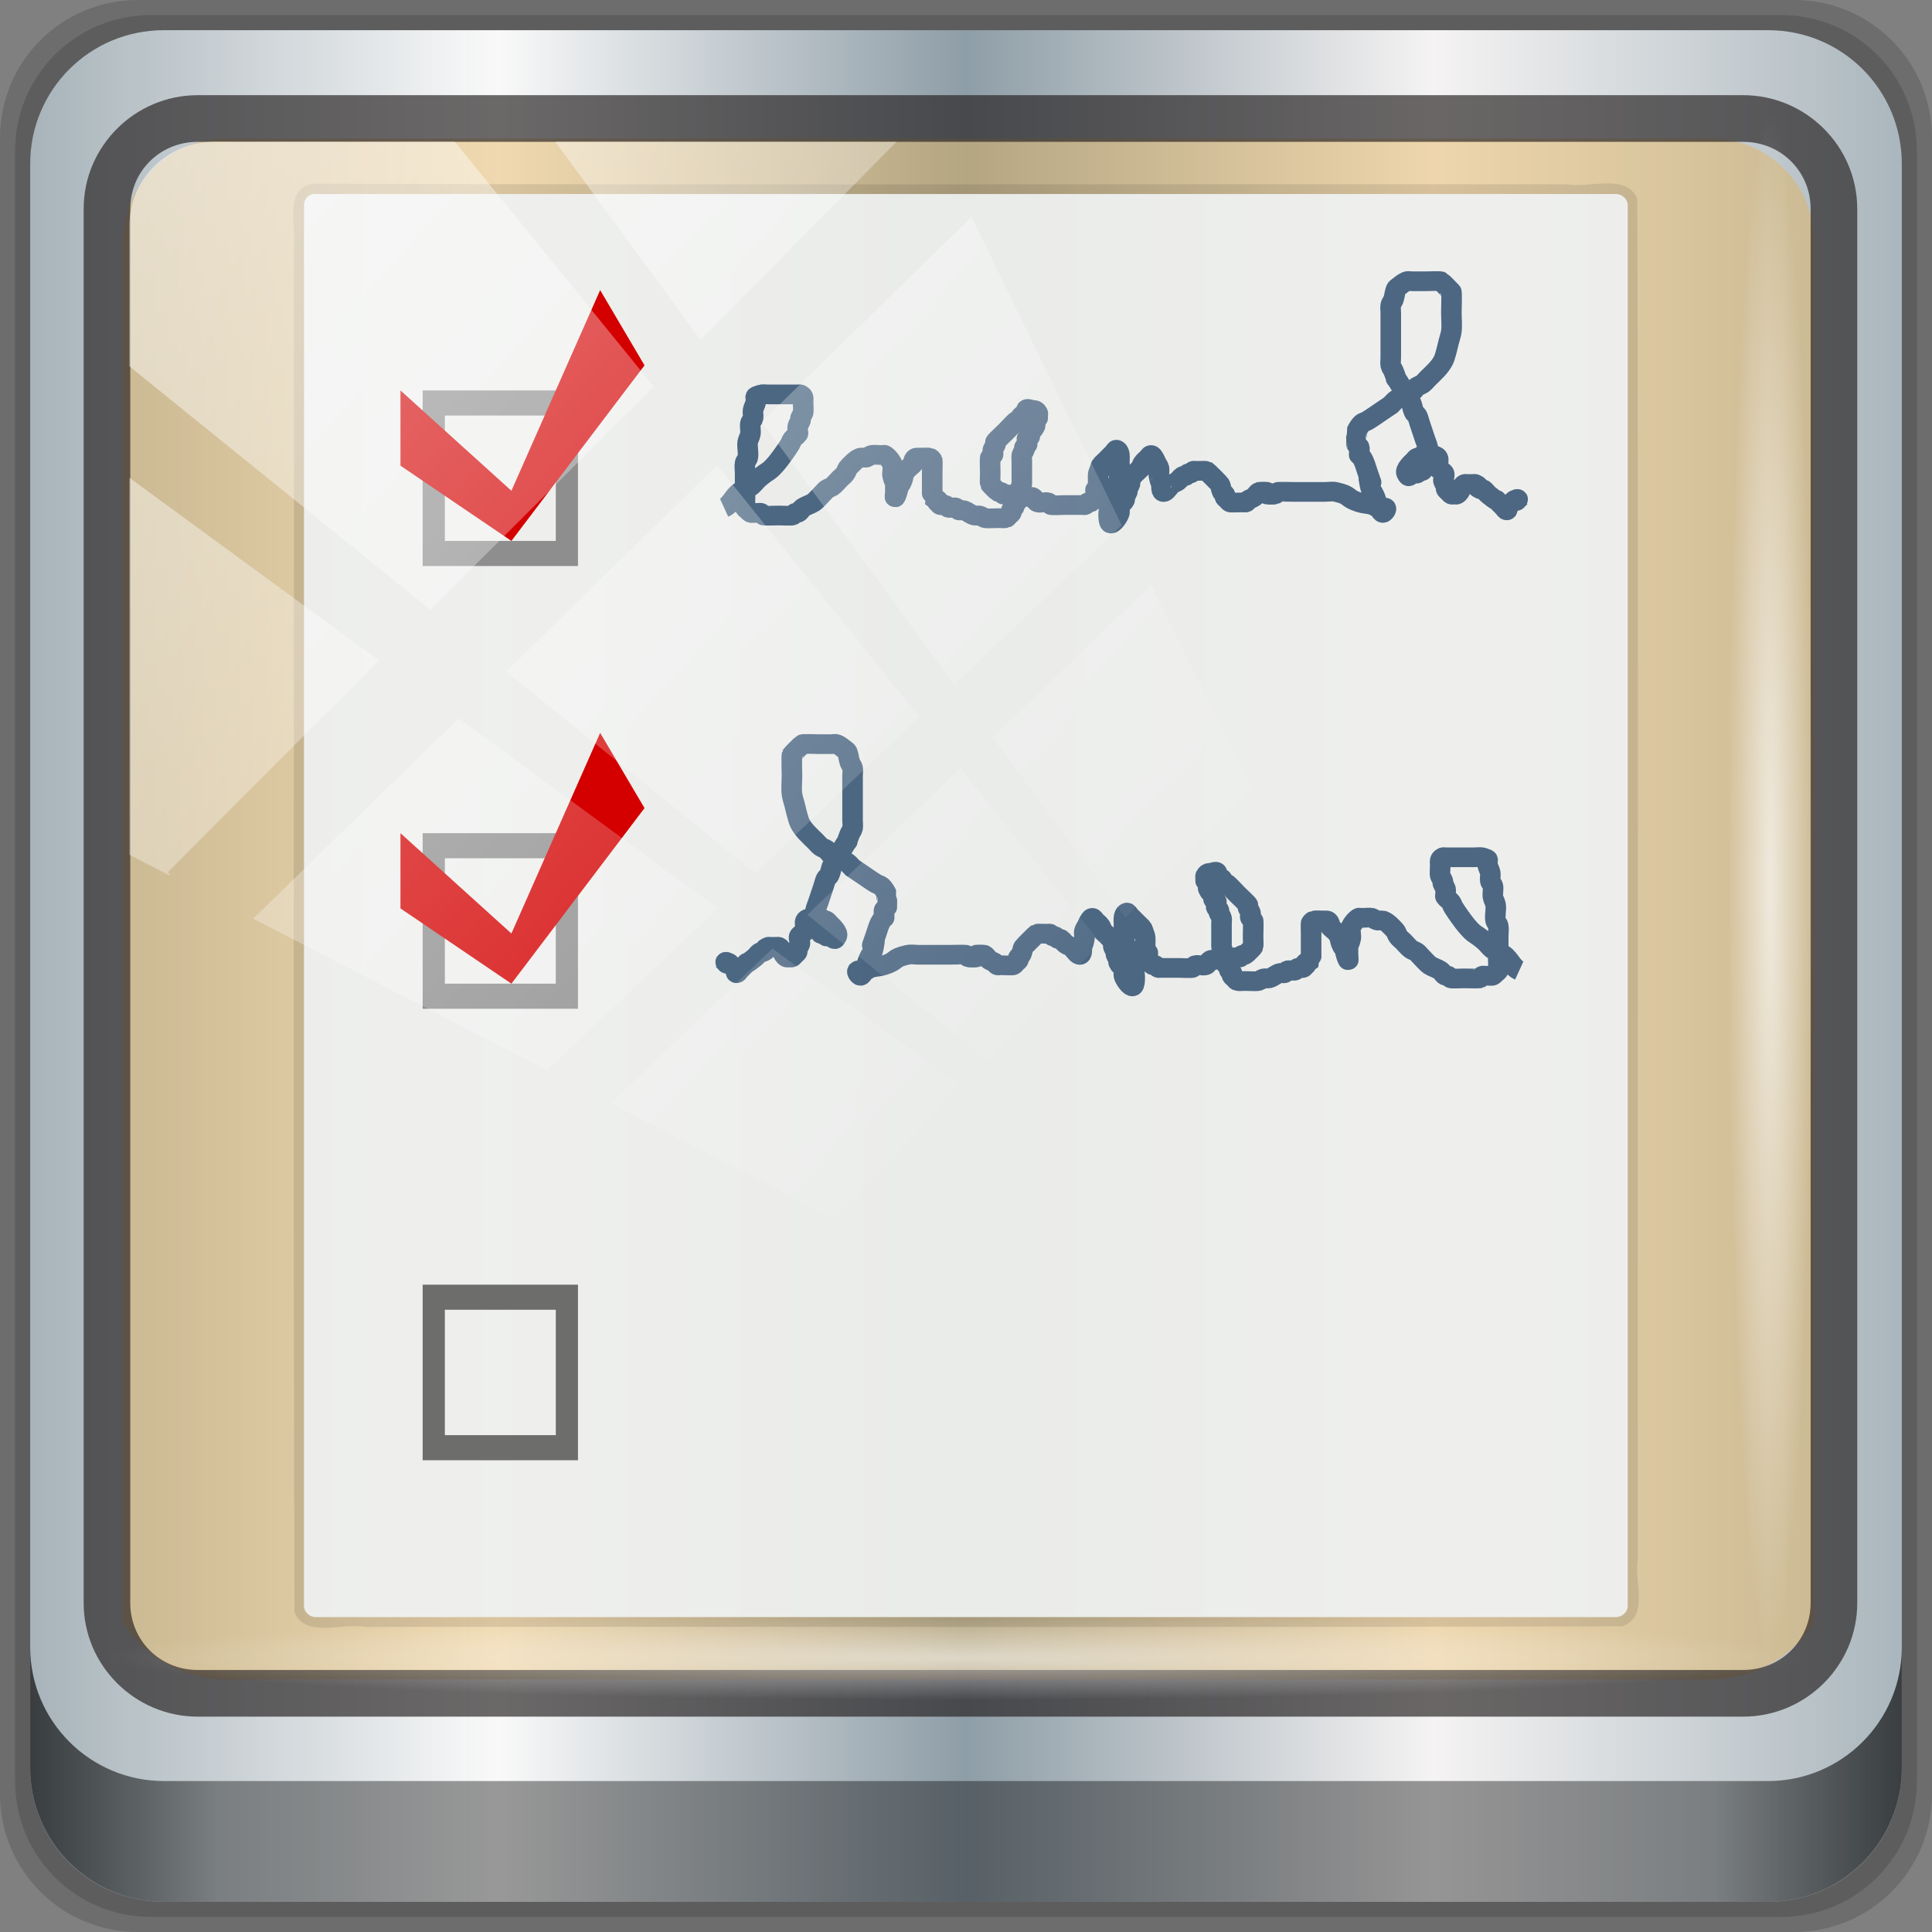 <?xml version="1.0" encoding="UTF-8" standalone="no"?>
<!-- Created with Inkscape (http://www.inkscape.org/) -->

<svg
   xmlns:dc="http://purl.org/dc/elements/1.1/"
   xmlns:cc="http://creativecommons.org/ns#"
   xmlns:rdf="http://www.w3.org/1999/02/22-rdf-syntax-ns#"
   xmlns:svg="http://www.w3.org/2000/svg"
   xmlns="http://www.w3.org/2000/svg"
   xmlns:xlink="http://www.w3.org/1999/xlink"
   xmlns:sodipodi="http://sodipodi.sourceforge.net/DTD/sodipodi-0.dtd"
   xmlns:inkscape="http://www.inkscape.org/namespaces/inkscape"
   width="96"
   height="96"
   viewBox="0 0 96 96"
   version="1.1"
   id="svg1072"
   inkscape:version="0.92.1 r15371"
   sodipodi:docname="agenda.svg">
  <rect x="0" y="0" width="96" height="96" fill="#808080" stroke="none"/>
  <defs
     id="defs1066">
    <linearGradient
       y2="47"
       x2="90"
       y1="47"
       x1="6"
       gradientTransform="matrix(1.107,0,0,1.107,-4.994,-3.621)"
       gradientUnits="userSpaceOnUse"
       id="linearGradient4071"
       xlink:href="#linearGradient6139-0"
       inkscape:collect="always" />
    <linearGradient
       id="linearGradient6139-0">
      <stop
         style="stop-color:#adbac1;stop-opacity:0.966"
         offset="0"
         id="stop6141-2" />
      <stop
         id="stop6151-0"
         offset="0.25"
         style="stop-color:#ffffff;stop-opacity:1;" />
      <stop
         id="stop6147-1"
         offset="0.5"
         style="stop-color:#90a0aa;stop-opacity:1" />
      <stop
         style="stop-color:#fbf9f9;stop-opacity:1;"
         offset="0.75"
         id="stop6149-4" />
      <stop
         style="stop-color:#adbac1;stop-opacity:1"
         offset="1"
         id="stop6143-4" />
    </linearGradient>
    <linearGradient
       gradientUnits="userSpaceOnUse"
       y2="88.172"
       x2="94.5"
       y1="88.172"
       x1="1.5"
       id="linearGradient4129"
       xlink:href="#linearGradient3832-0-6-1-1"
       inkscape:collect="always"
       gradientTransform="translate(0.149,0.415)" />
    <linearGradient
       id="linearGradient3832-0-6-1-1">
      <stop
         id="stop3834-6-3-7-1"
         offset="0"
         style="stop-color:#000000;stop-opacity:1;" />
      <stop
         style="stop-color:#000000;stop-opacity:0.588;"
         offset="0.1"
         id="stop3872-2-4" />
      <stop
         id="stop3844-6-2-7-6"
         offset="0.9"
         style="stop-color:#000000;stop-opacity:0.588;" />
      <stop
         id="stop3836-5-0-2-9"
         offset="1"
         style="stop-color:#000000;stop-opacity:1;" />
    </linearGradient>
    <radialGradient
       r="43.199"
       fy="44.893"
       fx="13.948"
       cy="44.893"
       cx="13.948"
       gradientTransform="matrix(0.975,0,0,0.049,34.048,80.582)"
       gradientUnits="userSpaceOnUse"
       id="radialGradient7462"
       xlink:href="#linearGradient3737"
       inkscape:collect="always" />
    <linearGradient
       id="linearGradient3737">
      <stop
         id="stop3739"
         style="stop-color:#ffffff;stop-opacity:1"
         offset="0" />
      <stop
         id="stop3741"
         style="stop-color:#ffffff;stop-opacity:0"
         offset="1" />
    </linearGradient>
    <radialGradient
       r="43.199"
       fy="44.893"
       fx="13.948"
       cy="44.893"
       cx="13.948"
       gradientTransform="matrix(0.888,0,0,0.049,31.96,-90.317)"
       gradientUnits="userSpaceOnUse"
       id="radialGradient7464"
       xlink:href="#linearGradient3737"
       inkscape:collect="always" />
    <linearGradient
       y2="14.514"
       x2="50.528"
       y1="-28.642"
       x1="2.771"
       gradientUnits="userSpaceOnUse"
       id="linearGradient4767"
       xlink:href="#linearGradient3737"
       inkscape:collect="always" />
    <clipPath
       clipPathUnits="userSpaceOnUse"
       id="clipPath4156-4-1">
      <path
         style="opacity:0.6;fill:#ffffff;fill-opacity:1;stroke:none"
         d="m 27.046,-55.695 -14.214,13.321 h 0.061 l 15.653,21.771 10.231,-10.546 C 38.562,-32.302 27.468,-54.819 27.046,-55.695 Z M 9.647,-39.383 -5.241,-25.321 15.988,-7.806 26.372,-18.383 Z m 31.491,12.951 -9.741,9.714 8.945,12.458 7.781,-7.555 z m -49.84,4.379 -13.754,12.982 26.283,13.846 0.061,-0.062 -0.123,-0.062 L 13.599,-5.401 -8.702,-22.053 Z m 38.015,7.401 -9.803,9.775 11.579,9.559 7.628,-7.401 -8.669,-11.009 z m 20.187,5.674 -7.383,7.216 6.188,8.542 5.82,-6.137 z m -32.195,6.322 -9.557,9.498 13.662,7.185 7.934,-7.678 z m 23.312,2.374 -7.107,6.938 8.363,6.907 5.361,-5.674 -0.061,-0.092 -0.092,0.123 -6.464,-8.203 z m -8.73,8.542 -7.505,7.339 10.354,5.458 c 1.397,-1.321 5.675,-6.123 5.851,-6.322 z"
         id="path4158-0-8"
         inkscape:connector-curvature="0" />
    </clipPath>
    <linearGradient
       x1="56"
       y1="80"
       x2="40"
       y2="24"
       id="linearGradient3668-4"
       xlink:href="#linearGradient3662-9"
       gradientUnits="userSpaceOnUse"
       gradientTransform="matrix(1,0,0,1.125,0,-10.5)" />
    <linearGradient
       id="linearGradient3662-9">
      <stop
         id="stop3664-4"
         style="stop-color:#e7e7e7;stop-opacity:1"
         offset="0" />
      <stop
         id="stop3666-0"
         style="stop-color:#ffffff;stop-opacity:1"
         offset="1" />
    </linearGradient>
  </defs>
  <sodipodi:namedview
     id="base"
     pagecolor="#ffffff"
     bordercolor="#666666"
     borderopacity="1.0"
     inkscape:pageopacity="0.0"
     inkscape:pageshadow="2"
     inkscape:zoom="5.4044395"
     inkscape:cx="40.44337"
     inkscape:cy="32.633745"
     inkscape:document-units="px"
     inkscape:current-layer="g2574"
     showgrid="false"
     inkscape:showpageshadow="false"
     units="px"
     inkscape:lockguides="true"
     inkscape:window-width="1280"
     inkscape:window-height="972"
     inkscape:window-x="0"
     inkscape:window-y="26"
     inkscape:window-maximized="1"
     inkscape:snap-global="false">
    <sodipodi:guide
       position="0,0"
       orientation="0,96"
       id="guide1621"
       inkscape:locked="true" />
    <sodipodi:guide
       position="96,0"
       orientation="-96,0"
       id="guide1623"
       inkscape:locked="true" />
    <sodipodi:guide
       position="96,96"
       orientation="0,-96"
       id="guide1625"
       inkscape:locked="true" />
    <sodipodi:guide
       position="0,96"
       orientation="96,0"
       id="guide1627"
       inkscape:locked="true" />
  </sodipodi:namedview>
  <g
     inkscape:label="Livello 1"
     inkscape:groupmode="layer"
     id="layer1"
     transform="translate(0,-1026.52)">
    <g
       transform="translate(-0.149,1026.105)"
       style="display:inline"
       id="g2574">
      <path
         inkscape:connector-curvature="0"
         id="path3288"
         d="M 89.292,0.415 H 7.006 c -3.799,0 -6.857,3.058 -6.857,6.857 V 89.558 c 0,3.799 3.058,6.857 6.857,6.857 H 89.292 c 3.799,0 6.857,-3.058 6.857,-6.857 V 7.272 c 0,-3.799 -3.058,-6.857 -6.857,-6.857 z"
         style="display:inline;opacity:0.15;fill:#000000;fill-opacity:1;fill-rule:nonzero;stroke:none" />
      <path
         style="display:inline;opacity:0.15;fill:#000000;fill-opacity:1;fill-rule:nonzero;stroke:none"
         d="M 88.649,1.165 H 7.649 c -3.739,0 -6.75,3.01 -6.75,6.75 V 88.915 c 0,3.74 3.011,6.75 6.75,6.75 H 88.649 c 3.74,0 6.75,-3.01 6.75,-6.75 V 7.915 c 0,-3.739 -3.01,-6.75 -6.75,-6.75 z"
         id="path4085"
         inkscape:connector-curvature="0" />
      <path
         inkscape:connector-curvature="0"
         id="rect4251-1"
         d="M 88.006,1.915 H 8.292 c -3.68,0 -6.643,2.963 -6.643,6.643 V 88.272 c 0,3.68 2.963,6.643 6.643,6.643 H 88.006 c 3.68,0 6.643,-2.963 6.643,-6.643 V 8.558 c 0,-3.68 -2.963,-6.643 -6.643,-6.643 z"
         style="display:inline;fill:url(#linearGradient4071);fill-opacity:1;fill-rule:nonzero;stroke:none;opacity:0.965" />
      <path
         sodipodi:nodetypes="sscccsccscccsss"
         inkscape:connector-curvature="0"
         id="path3400-6"
         d="m 11.39,7.302 c -2.856,0 -5.124,2.288 -5.124,5.171 v 21.427 7.239 39.914 C 7.363,82.738 9.235,83.865 11.39,83.865 h 4.099 65.589 4.099 c 2.155,0 4.027,-1.127 5.124,-2.812 V 41.14 33.9 12.473 c 0,-2.883 -2.268,-5.171 -5.124,-5.171 z"
         style="display:inline;opacity:0.452;fill:#e5b156;fill-opacity:1;fill-rule:nonzero;stroke:none;stroke-width:1.03" />
      <g
         transform="matrix(1.01,0,0,0.967,17.956,96.222)"
         id="g1397">
        <g
           id="layer4"
           transform="translate(-20.962,13.14)">
          <g
             style="font-style:normal;font-variant:normal;font-weight:normal;font-stretch:normal;font-size:4px;line-height:110%;font-family:'Liberation Sans';-inkscape-font-specification:'Liberation Sans';text-align:start;writing-mode:lr-tb;text-anchor:start;fill:#333333;fill-opacity:1;stroke:none"
             id="text3692"
             transform="matrix(1.092,0,0,1.289,-4.92,-18.374)" />
          <g
             style="font-style:normal;font-variant:normal;font-weight:normal;font-stretch:normal;font-size:4px;line-height:110%;font-family:'Liberation Sans';-inkscape-font-specification:'Liberation Sans';text-align:start;writing-mode:lr-tb;text-anchor:start;fill:#333333;fill-opacity:1;stroke:none"
             id="text3698"
             transform="matrix(1.092,0,0,1.289,-4.92,-18.374)" />
        </g>
      </g>
      <path
         style="color:#000000;font-style:normal;font-variant:normal;font-weight:normal;font-stretch:normal;font-size:medium;line-height:normal;font-family:Sans;-inkscape-font-specification:Sans;text-indent:0;text-align:start;text-decoration:none;text-decoration-line:none;letter-spacing:normal;word-spacing:normal;text-transform:none;writing-mode:lr-tb;direction:ltr;baseline-shift:baseline;text-anchor:start;display:inline;overflow:visible;visibility:visible;fill:#241f1f;fill-opacity:0.661;stroke:none;stroke-width:2.376;marker:none;enable-background:accumulate"
         d="m 9.974,5.144 c -3.117,0 -5.668,2.54 -5.668,5.646 v 69.278 c 0,3.106 2.551,5.646 5.668,5.646 H 86.766 c 3.117,0 5.668,-2.54 5.668,-5.646 V 10.79 c 0,-3.106 -2.551,-5.646 -5.668,-5.646 z m 0,2.319 H 86.766 c 1.888,0 3.352,1.48 3.352,3.327 v 69.278 c 0,1.846 -1.464,3.327 -3.352,3.327 H 9.974 c -1.888,0 -3.352,-1.48 -3.352,-3.327 V 10.79 c 0,-1.846 1.464,-3.327 3.352,-3.327 z"
         id="path4989"
         inkscape:connector-curvature="0" />
      <path
         id="path4118"
         d="m 1.649,82.259 v 6 c 0,3.68 2.976,6.656 6.656,6.656 H 87.993 c 3.68,0 6.656,-2.976 6.656,-6.656 v -6 c 0,3.68 -2.976,6.656 -6.656,6.656 H 8.305 c -3.68,0 -6.656,-2.976 -6.656,-6.656 z"
         style="display:inline;opacity:0.658;fill:url(#linearGradient4129);fill-opacity:1;fill-rule:nonzero;stroke:none"
         inkscape:connector-curvature="0" />
      <rect
         ry="4.25"
         rx="0"
         y="80.665"
         x="5.524"
         height="4.25"
         width="84.25"
         id="rect4131"
         style="opacity:0.55;fill:url(#radialGradient7462);fill-opacity:1;stroke:none" />
      <rect
         transform="rotate(90)"
         style="opacity:0.669;fill:url(#radialGradient7464);fill-opacity:1;stroke:none"
         id="rect4141"
         width="76.75"
         height="4.25"
         x="5.975"
         y="-90.234"
         rx="0"
         ry="4.25" />
      <g
         transform="matrix(1.01,0,0,0.967,-0.338,-1.487)"
         style="display:inline"
         id="g895">
        <path
           d="m 15.844,11.406 c -1.405,0.294 -0.786,2.105 -0.906,3.152 0.021,20.749 -0.042,49.518 0.031,70.255 0.525,1.338 2.354,0.534 3.463,0.75 20.624,-0.021 41.268,0.042 61.881,-0.031 1.338,-0.525 0.534,-2.354 0.75,-3.463 C 81.042,61.444 81.104,32.8 81.031,12.188 80.507,10.849 78.677,11.653 77.568,11.438 56.996,11.417 36.404,11.479 15.844,11.406 Z"
           inkscape:connector-curvature="0"
           id="path3660"
           style="opacity:0.1;fill:#000000;fill-opacity:1;stroke:none" />
        <path
           d="M 15.844,11.938 C 15.606,12.01 15.431,12.252 15.438,12.5 v 72 C 15.443,84.793 15.707,85.057 16,85.062 H 80 C 80.293,85.057 80.557,84.793 80.562,84.5 v -72 C 80.557,12.207 80.293,11.943 80,11.938 H 16 c -0.052,-0.007 -0.104,-0.007 -0.156,0 z"
           inkscape:connector-curvature="0"
           id="path3656"
           style="opacity:0.907;fill:#f1f4f5;fill-opacity:1;stroke:none" />
        <path
           d="m 21.276,67.98 v 9.022 h 7.641 v -9.022 z m 1.092,1.289 h 5.458 v 6.444 h -5.458 z"
           inkscape:connector-curvature="0"
           id="path3688"
           style="opacity:0.8;fill:#4d4d4d;fill-opacity:1;stroke:none;stroke-width:1.186" />
        <g
           id="g872">
          <path
             style="opacity:0.6;fill:#4d4d4d;fill-opacity:1;stroke:none;stroke-width:1.186"
             id="path3690"
             inkscape:connector-curvature="0"
             d="m 21.276,44.78 v 9.022 h 7.641 v -9.022 z m 1.092,1.289 h 5.458 v 6.444 h -5.458 z" />
          <path
             style="fill:#d40000;stroke:none;stroke-width:1.186"
             id="path3745"
             inkscape:connector-curvature="0"
             d="m 20.184,44.78 5.458,5.155 4.366,-10.311 2.183,3.867 -6.549,9.022 -5.458,-3.867 z" />
        </g>
        <g
           transform="translate(0,-22.75)"
           id="g878">
          <path
             d="m 21.276,44.78 v 9.022 h 7.641 v -9.022 z m 1.092,1.289 h 5.458 v 6.444 h -5.458 z"
             inkscape:connector-curvature="0"
             id="path874"
             style="opacity:0.6;fill:#4d4d4d;fill-opacity:1;stroke:none;stroke-width:1.186" />
          <path
             d="m 20.184,44.78 5.458,5.155 4.366,-10.311 2.183,3.867 -6.549,9.022 -5.458,-3.867 z"
             inkscape:connector-curvature="0"
             id="path876"
             style="fill:#d40000;stroke:none;stroke-width:1.186" />
        </g>
        <path
           inkscape:connector-curvature="0"
           id="path880"
           d="m 36.105,28.054 c 0.351,-0.154 0.472,-0.6 0.777,-0.812 0.161,-0.112 0.361,-0.153 0.518,-0.271 0.149,-0.111 0.25,-0.281 0.389,-0.406 0.551,-0.494 0.462,-0.269 0.907,-0.812 0.146,-0.178 0.511,-0.709 0.648,-0.947 0.05,-0.086 0.072,-0.19 0.13,-0.271 0.073,-0.102 0.191,-0.164 0.259,-0.271 0.024,-0.038 0,-0.09 0,-0.135 0,-0.09 -0.021,-0.183 0,-0.271 0.023,-0.098 0.099,-0.175 0.13,-0.271 0.014,-0.043 -0.014,-0.093 0,-0.135 0.031,-0.096 0.099,-0.175 0.13,-0.271 0.027,-0.085 0,-0.432 0,-0.541 0,-0.165 0.05,-0.312 -0.13,-0.406 -0.039,-0.02 -0.086,0 -0.13,0 -0.086,0 -0.173,0 -0.259,0 -0.173,0 -0.345,0 -0.518,0 -0.216,0 -0.432,0 -0.648,0 -0.085,0 -0.316,-0.025 -0.389,0 -0.41,0.143 -0.194,0.064 -0.259,0.406 -0.027,0.14 -0.107,0.265 -0.13,0.406 -0.021,0.133 0.025,0.273 0,0.406 -0.019,0.099 -0.114,0.171 -0.13,0.271 -0.028,0.178 0.024,0.363 0,0.541 -0.019,0.141 -0.107,0.265 -0.13,0.406 -0.043,0.267 0.051,0.546 0,0.812 -0.019,0.099 -0.111,0.172 -0.13,0.271 -0.034,0.177 0,0.361 0,0.541 0,0.361 0,0.722 0,1.082 0,0.094 -0.023,0.628 0,0.676 0.027,0.057 0.086,0.09 0.13,0.135 0.188,0.196 0.14,0.135 0.389,0.135 0.043,0 0.086,0 0.13,0 0.043,0 0.091,-0.02 0.13,0 0.055,0.029 0.075,0.107 0.13,0.135 0.033,0.017 0.685,0 0.777,0 0.09,0 0.601,0.025 0.648,0 0.055,-0.029 0.075,-0.107 0.13,-0.135 0.039,-0.02 0.091,0.02 0.13,0 0.109,-0.057 0.157,-0.2 0.259,-0.271 0.161,-0.112 0.357,-0.159 0.518,-0.271 0.121,-0.084 0.435,-0.455 0.518,-0.541 0.043,-0.045 0.079,-0.1 0.13,-0.135 0.08,-0.056 0.179,-0.079 0.259,-0.135 0.112,-0.078 0.287,-0.3 0.389,-0.406 0.086,-0.09 0.191,-0.164 0.259,-0.271 0.054,-0.084 0.076,-0.187 0.13,-0.271 0.035,-0.056 0.335,-0.369 0.389,-0.406 0.223,-0.155 0.196,-0.135 0.389,-0.135 0.043,0 0.089,0.014 0.13,0 0.092,-0.032 0.167,-0.103 0.259,-0.135 0.073,-0.025 0.303,0 0.389,0 0.043,0 0.086,0 0.13,0 0.043,0 0.094,-0.025 0.13,0 0.155,0.108 0.341,0.342 0.389,0.541 0.042,0.175 -0.042,0.366 0,0.541 0.149,0.622 0.13,0.031 0.13,0.406 0,0.135 0,0.271 0,0.406 0,0.09 -0.039,0.351 0,0.271 0.061,-0.128 0.096,-0.268 0.13,-0.406 0.01,-0.044 -0.019,-0.095 0,-0.135 0.027,-0.057 0.102,-0.078 0.13,-0.135 0.211,-0.44 0.033,-0.322 0.259,-0.676 0.079,-0.123 0.331,-0.286 0.389,-0.406 0.019,-0.04 -0.019,-0.095 0,-0.135 0.08,-0.167 0.125,-0.135 0.259,-0.135 0.068,0 0.484,-0.018 0.518,0 0.055,0.029 0.102,0.078 0.13,0.135 0.015,0.03 0,0.509 0,0.541 0,0.316 0,0.631 0,0.947 0,0.033 -0.004,0.402 0,0.406 0.068,0.071 0.191,0.064 0.259,0.135 0.031,0.032 -0.031,0.103 0,0.135 0.031,0.032 0.099,-0.032 0.13,0 0.031,0.032 -0.039,0.115 0,0.135 0.077,0.04 0.177,-0.029 0.259,0 0.058,0.02 0.075,0.107 0.13,0.135 0.104,0.054 0.285,-0.054 0.389,0 0.055,0.029 0.075,0.107 0.13,0.135 0.077,0.04 0.177,-0.029 0.259,0 0.183,0.064 0.331,0.222 0.518,0.271 0.084,0.022 0.175,-0.022 0.259,0 0.094,0.025 0.167,0.103 0.259,0.135 0.082,0.028 0.531,0 0.648,0 0.058,0 0.349,0.021 0.389,0 0.055,-0.029 0.086,-0.09 0.13,-0.135 0.043,-0.045 0.102,-0.078 0.13,-0.135 0.019,-0.04 -0.019,-0.095 0,-0.135 0.027,-0.057 0.102,-0.078 0.13,-0.135 0.019,-0.04 0,-0.09 0,-0.135 0.043,-0.045 0.096,-0.082 0.13,-0.135 0.258,-0.404 0.049,-0.123 0.13,-0.541 0.027,-0.14 0.096,-0.268 0.13,-0.406 0.01,-0.044 0,-0.09 0,-0.135 0,-0.135 0,-0.271 0,-0.406 0,-0.225 0,-0.451 0,-0.676 0,-0.09 -0.021,-0.183 0,-0.271 0.023,-0.098 0.099,-0.175 0.13,-0.271 0.014,-0.043 -0.019,-0.095 0,-0.135 0.027,-0.057 0.11,-0.075 0.13,-0.135 0,-0.616 -0.061,-0.007 0.13,-0.406 0.019,-0.04 -0.014,-0.093 0,-0.135 0.313,-0.98 -0.037,0.213 0.259,-0.406 0.039,-0.081 -0.039,-0.19 0,-0.271 0.16,-0.334 0.13,0.047 0.13,-0.271 0,-0.045 0.019,-0.095 0,-0.135 -0.053,-0.111 -0.144,-0.175 -0.259,-0.135 -0.542,-0.245 -0.15,0.214 -0.259,0.271 -0.077,0.04 -0.187,-0.05 -0.259,0 -0.08,0.056 -0.061,0.199 -0.13,0.271 -0.031,0.032 -0.091,-0.02 -0.13,0 -0.06,0.031 -0.442,0.462 -0.518,0.541 -0.076,0.08 -0.488,0.479 -0.518,0.541 -0.019,0.04 0.014,0.093 0,0.135 -0.031,0.096 -0.099,0.175 -0.13,0.271 -0.027,0.086 0.039,0.19 0,0.271 -0.027,0.057 -0.102,0.078 -0.13,0.135 -0.019,0.04 0,0.755 0,0.812 0,0.071 -0.017,0.506 0,0.541 0.017,0.036 0.354,0.388 0.389,0.406 0.039,0.02 0.091,-0.02 0.13,0 0.32,0.167 -0.045,0.135 0.259,0.135 0.304,0 -0.061,-0.032 0.259,0.135 0.039,0.02 0.086,0 0.13,0 0.043,0 0.086,0 0.13,0 0.15,0 0.53,-0.031 0.648,0 0.234,-0.082 0.241,0.219 0.389,0.271 0.164,0.057 0.354,-0.057 0.518,0 0.058,0.02 0.075,0.107 0.13,0.135 0.055,0.029 0.596,0 0.648,0 0.259,0 0.518,0 0.777,0 0.043,0 0.086,0 0.13,0 0.043,0 0.091,0.02 0.13,0 0.055,-0.029 0.075,-0.107 0.13,-0.135 0.039,-0.02 0.091,0.02 0.13,0 0.055,-0.029 0.086,-0.09 0.13,-0.135 0.043,-0.045 0.102,-0.078 0.13,-0.135 0.026,-0.054 -0.026,-0.378 0,-0.406 0.031,-0.032 0.099,0.032 0.13,0 0.031,-0.032 0,-0.09 0,-0.135 0,-0.076 -0.025,-0.597 0,-0.676 0.313,-0.98 -0.037,0.213 0.259,-0.406 0.191,-0.398 -0.3,0.178 0.13,-0.271 0.13,-0.135 0.259,-0.271 0.389,-0.406 0.043,-0.045 0.075,-0.164 0.13,-0.135 0.168,0.088 0.13,0.405 0.13,0.541 0,0.135 0,0.271 0,0.406 0,0.135 0.018,0.272 0,0.406 -0.058,0.423 -0.154,0.562 -0.259,0.947 -0.049,0.179 -0.073,0.365 -0.13,0.541 -0.031,0.096 -0.106,0.173 -0.13,0.271 -0.008,0.032 -0.057,0.741 0.13,0.676 0.141,-0.049 0.352,-0.388 0.389,-0.541 0.021,-0.087 -0.021,-0.183 0,-0.271 0.156,-0.653 0.062,0.006 0.259,-0.406 0.019,-0.04 -0.014,-0.093 0,-0.135 0.031,-0.096 0.099,-0.175 0.13,-0.271 0.014,-0.043 0,-0.09 0,-0.135 0.043,-0.09 0.099,-0.175 0.13,-0.271 0.014,-0.043 -0.014,-0.093 0,-0.135 0.092,-0.289 0.178,-0.321 0.389,-0.541 0.043,-0.045 0.096,-0.082 0.13,-0.135 0.054,-0.084 0.076,-0.187 0.13,-0.271 0.068,-0.106 0.173,-0.18 0.259,-0.271 0.043,-0.045 0.068,-0.135 0.13,-0.135 0.061,0 0.096,0.082 0.13,0.135 0.054,0.084 0.086,0.18 0.13,0.271 0.043,0.09 0.111,0.172 0.13,0.271 0.025,0.133 -0.025,0.273 0,0.406 0.149,0.777 0.13,-0.039 0.13,0.406 0,0.052 -0.043,0.466 0.13,0.406 0.13,-0.045 0.259,-0.316 0.389,-0.406 0.08,-0.056 0.182,-0.075 0.259,-0.135 0.098,-0.077 0.157,-0.2 0.259,-0.271 0.036,-0.025 0.091,0.02 0.13,0 0.055,-0.029 0.075,-0.107 0.13,-0.135 0.039,-0.02 0.091,0.02 0.13,0 0.055,-0.029 0.075,-0.107 0.13,-0.135 0.039,-0.02 0.086,0 0.13,0 0.043,0 0.086,0 0.13,0 0.043,0 0.369,-0.013 0.389,0 0.038,0.027 0.625,0.637 0.648,0.676 0.07,0.122 0.068,0.278 0.13,0.406 0.027,0.057 0.102,0.078 0.13,0.135 0.019,0.04 -0.019,0.095 0,0.135 0.027,0.057 0.086,0.09 0.13,0.135 0.043,0.045 0.075,0.107 0.13,0.135 0.039,0.021 0.429,0 0.518,0 0.043,0 0.086,0 0.13,0 0.043,0 0.091,0.02 0.13,0 0.055,-0.029 0.079,-0.1 0.13,-0.135 0.08,-0.056 0.179,-0.079 0.259,-0.135 0.102,-0.071 0.15,-0.214 0.259,-0.271 0.027,-0.014 0.37,-0.019 0.389,0 0.031,0.032 -0.031,0.103 0,0.135 0.018,0.019 0.362,0.014 0.389,0 0.055,-0.029 0.075,-0.107 0.13,-0.135 0.033,-0.017 0.685,0 0.777,0 0.518,0 1.036,0 1.554,0 0.173,0 0.35,-0.039 0.518,0 0.815,0.189 0.449,0.292 1.166,0.541 0.209,0.073 0.436,0.072 0.648,0.135 0.093,0.028 0.167,0.103 0.259,0.135 0.05,0.018 0.369,-0.021 0.389,0 0.077,0.081 -0.079,0.271 -0.13,0.271 -0.099,0 -0.259,-0.405 -0.259,-0.406 -0.051,-0.132 -0.079,-0.273 -0.13,-0.406 -0.138,-0.361 -0.173,-0.228 -0.259,-0.676 -0.198,-1.033 0.34,0.795 -0.13,-0.676 -0.07,-0.22 -0.132,-0.477 -0.259,-0.676 -0.16,-0.251 -0.13,-0.012 -0.13,-0.271 0,-0.09 0.027,-0.185 0,-0.271 -0.019,-0.06 -0.102,-0.078 -0.13,-0.135 -0.007,-0.015 -0.007,-0.661 0,-0.676 0.07,-0.145 0.149,-0.291 0.259,-0.406 0.068,-0.071 0.176,-0.083 0.259,-0.135 0.267,-0.167 0.518,-0.361 0.777,-0.541 0.13,-0.09 0.259,-0.18 0.389,-0.271 0.086,-0.09 0.161,-0.194 0.259,-0.271 0.154,-0.121 0.357,-0.159 0.518,-0.271 0.051,-0.035 0.075,-0.107 0.13,-0.135 0.039,-0.02 0.091,0.02 0.13,0 0.109,-0.057 0.157,-0.2 0.259,-0.271 0.08,-0.056 0.182,-0.075 0.259,-0.135 0.098,-0.077 0.173,-0.18 0.259,-0.271 0.284,-0.296 0.594,-0.564 0.777,-0.947 0.093,-0.194 0.218,-0.774 0.259,-0.947 0.043,-0.18 0.107,-0.357 0.13,-0.541 0.037,-0.313 0,-0.631 0,-0.947 0,-0.138 0.025,-0.976 0,-1.082 -0.004,-0.016 -0.487,-0.525 -0.518,-0.541 -0.045,-0.024 -0.682,0 -0.777,0 -0.216,0 -0.432,0 -0.648,0 -0.086,0 -0.179,-0.034 -0.259,0 -0.145,0.06 -0.264,0.173 -0.389,0.271 -0.049,0.038 -0.107,0.076 -0.13,0.135 -0.066,0.173 -0.073,0.365 -0.13,0.541 -0.031,0.096 -0.111,0.172 -0.13,0.271 -0.025,0.133 0,0.271 0,0.406 0,0.135 0,0.271 0,0.406 0,0.496 0,0.992 0,1.488 0,0.135 0,0.271 0,0.406 0,0.135 -0.025,0.273 0,0.406 0.019,0.099 0.094,0.177 0.13,0.271 0.345,0.9 -0.135,-0.101 0.389,0.812 0.05,0.086 0.099,0.175 0.13,0.271 0.014,0.043 -0.024,0.098 0,0.135 0.068,0.106 0.186,0.169 0.259,0.271 0.17,0.236 0.128,0.404 0.259,0.676 0.027,0.057 0.102,0.078 0.13,0.135 0.061,0.128 0.086,0.271 0.13,0.406 0.043,0.135 0.086,0.271 0.13,0.406 0.043,0.135 0.086,0.271 0.13,0.406 0.043,0.135 0.103,0.266 0.13,0.406 0.017,0.088 0,0.18 0,0.271 0,0.135 0,0.271 0,0.406 0,0.045 0,0.09 0,0.135 0,0.045 0.031,0.103 0,0.135 -0.068,0.071 -0.191,0.064 -0.259,0.135 -0.031,0.032 0.031,0.103 0,0.135 -0.031,0.032 -0.091,-0.02 -0.13,0 -0.055,0.029 -0.075,0.107 -0.13,0.135 -0.077,0.04 -0.182,-0.04 -0.259,0 -0.138,0.072 -0.121,0.289 -0.259,0 -0.099,-0.207 0.247,-0.528 0.389,-0.676 0.043,-0.045 0.075,-0.107 0.13,-0.135 0.039,-0.02 0.091,0.02 0.13,0 0.055,-0.029 0.075,-0.107 0.13,-0.135 0.039,-0.021 0.33,0 0.389,0 0.61,0 0.297,0.39 0.389,0.676 0.019,0.06 0.102,0.078 0.13,0.135 0.321,0.128 0.073,0.365 0.13,0.541 0.031,0.096 0.099,0.175 0.13,0.271 0.014,0.043 -0.019,0.095 0,0.135 0.027,0.057 0.086,0.09 0.13,0.135 0.043,0.045 0.075,0.107 0.13,0.135 0.039,0.02 0.086,0 0.13,0 0.043,0 0.091,0.02 0.13,0 0.213,-0.111 0.176,-0.43 0.389,-0.541 0.039,-0.02 0.086,0 0.13,0 0.043,0 0.086,0 0.13,0 0.043,0 0.086,0 0.13,0 0.043,0 0.091,-0.02 0.13,0 0.413,0.216 -0.154,0.055 0.259,0.271 0.039,0.02 0.094,-0.025 0.13,0 0.102,0.071 0.164,0.191 0.259,0.271 0.732,0.612 0.164,0.036 0.518,0.406 0.086,0.09 0.173,0.18 0.259,0.271 0.043,0.045 0.068,0.135 0.13,0.135 0.043,0 -0.019,-0.095 0,-0.135 0.027,-0.057 0.086,-0.09 0.13,-0.135 0.043,-0.045 0.086,-0.09 0.13,-0.135 0.043,-0.045 0.075,-0.107 0.13,-0.135 0.381,-0.199 -0.171,0.313 0.259,-0.135"
           style="fill:none;fill-rule:evenodd;stroke:#1a3c61;stroke-width:1.012px;stroke-linecap:butt;stroke-linejoin:miter;stroke-opacity:1;opacity:0.754" />
        <path
           style="fill:none;fill-rule:evenodd;stroke:#1a3c61;stroke-width:1.012px;stroke-linecap:butt;stroke-linejoin:miter;stroke-opacity:1;opacity:0.754"
           d="M 75.226,51.838 C 74.875,51.684 74.754,51.238 74.449,51.026 74.288,50.914 74.088,50.873 73.931,50.755 c -0.149,-0.111 -0.25,-0.281 -0.389,-0.406 -0.551,-0.494 -0.462,-0.269 -0.907,-0.812 -0.146,-0.178 -0.511,-0.709 -0.648,-0.947 -0.05,-0.086 -0.072,-0.19 -0.13,-0.271 -0.073,-0.102 -0.191,-0.164 -0.259,-0.271 -0.024,-0.038 0,-0.09 0,-0.135 0,-0.09 0.021,-0.183 0,-0.271 -0.023,-0.098 -0.099,-0.175 -0.13,-0.271 -0.014,-0.043 0.014,-0.093 0,-0.135 -0.031,-0.096 -0.099,-0.175 -0.13,-0.271 -0.027,-0.085 0,-0.432 0,-0.541 0,-0.165 -0.05,-0.312 0.13,-0.406 0.039,-0.02 0.086,0 0.13,0 0.086,0 0.173,0 0.259,0 0.173,0 0.345,0 0.518,0 0.216,0 0.432,0 0.648,0 0.085,0 0.316,-0.025 0.389,0 0.41,0.143 0.194,0.064 0.259,0.406 0.027,0.14 0.107,0.265 0.13,0.406 0.021,0.133 -0.025,0.273 0,0.406 0.019,0.099 0.114,0.171 0.13,0.271 0.028,0.178 -0.024,0.363 0,0.541 0.019,0.141 0.107,0.265 0.13,0.406 0.043,0.267 -0.051,0.546 0,0.812 0.019,0.099 0.111,0.172 0.13,0.271 0.034,0.177 0,0.361 0,0.541 0,0.361 0,0.722 0,1.082 0,0.094 0.023,0.628 0,0.676 -0.027,0.057 -0.086,0.09 -0.13,0.135 -0.188,0.196 -0.14,0.135 -0.389,0.135 -0.043,0 -0.086,0 -0.13,0 -0.043,0 -0.091,-0.02 -0.13,0 -0.055,0.029 -0.075,0.107 -0.13,0.135 -0.033,0.017 -0.685,0 -0.777,0 -0.09,0 -0.601,0.025 -0.648,0 -0.055,-0.029 -0.075,-0.107 -0.13,-0.135 -0.039,-0.02 -0.091,0.02 -0.13,0 -0.109,-0.057 -0.157,-0.2 -0.259,-0.271 -0.161,-0.112 -0.357,-0.159 -0.518,-0.271 -0.121,-0.084 -0.435,-0.455 -0.518,-0.541 -0.043,-0.045 -0.079,-0.1 -0.13,-0.135 -0.08,-0.056 -0.179,-0.079 -0.259,-0.135 -0.112,-0.078 -0.287,-0.3 -0.389,-0.406 -0.086,-0.09 -0.191,-0.164 -0.259,-0.271 -0.054,-0.084 -0.076,-0.187 -0.13,-0.271 -0.035,-0.056 -0.335,-0.369 -0.389,-0.406 -0.223,-0.155 -0.196,-0.135 -0.389,-0.135 -0.043,0 -0.089,0.014 -0.13,0 -0.092,-0.032 -0.167,-0.103 -0.259,-0.135 -0.073,-0.025 -0.303,0 -0.389,0 -0.043,0 -0.086,0 -0.13,0 -0.043,0 -0.094,-0.025 -0.13,0 -0.155,0.108 -0.341,0.342 -0.389,0.541 -0.042,0.175 0.042,0.366 0,0.541 -0.149,0.622 -0.13,0.031 -0.13,0.406 0,0.135 0,0.271 0,0.406 0,0.09 0.039,0.351 0,0.271 -0.061,-0.128 -0.096,-0.268 -0.13,-0.406 -0.01,-0.044 0.019,-0.095 0,-0.135 -0.027,-0.057 -0.102,-0.078 -0.13,-0.135 -0.211,-0.44 -0.033,-0.322 -0.259,-0.676 -0.079,-0.123 -0.331,-0.286 -0.389,-0.406 -0.019,-0.04 0.019,-0.095 0,-0.135 -0.08,-0.167 -0.125,-0.135 -0.259,-0.135 -0.068,0 -0.484,-0.018 -0.518,0 -0.055,0.029 -0.102,0.078 -0.13,0.135 -0.015,0.03 0,0.509 0,0.541 0,0.316 0,0.631 0,0.947 0,0.033 0.004,0.402 0,0.406 -0.068,0.071 -0.191,0.064 -0.259,0.135 -0.031,0.032 0.031,0.103 0,0.135 -0.031,0.032 -0.099,-0.032 -0.13,0 -0.031,0.032 0.039,0.115 0,0.135 -0.077,0.04 -0.177,-0.029 -0.259,0 -0.058,0.02 -0.075,0.107 -0.13,0.135 -0.104,0.054 -0.285,-0.054 -0.389,0 -0.055,0.029 -0.075,0.107 -0.13,0.135 -0.077,0.04 -0.177,-0.029 -0.259,0 -0.183,0.064 -0.331,0.222 -0.518,0.271 -0.084,0.022 -0.175,-0.022 -0.259,0 -0.094,0.025 -0.167,0.103 -0.259,0.135 -0.082,0.028 -0.531,0 -0.648,0 -0.058,0 -0.349,0.021 -0.389,0 -0.055,-0.029 -0.086,-0.09 -0.13,-0.135 -0.043,-0.045 -0.102,-0.078 -0.13,-0.135 -0.019,-0.04 0.019,-0.095 0,-0.135 -0.027,-0.057 -0.102,-0.078 -0.13,-0.135 -0.019,-0.04 0,-0.09 0,-0.135 -0.043,-0.045 -0.096,-0.082 -0.13,-0.135 -0.258,-0.404 -0.049,-0.123 -0.13,-0.541 -0.027,-0.14 -0.096,-0.268 -0.13,-0.406 -0.01,-0.044 0,-0.09 0,-0.135 0,-0.135 0,-0.271 0,-0.406 0,-0.225 0,-0.451 0,-0.676 0,-0.09 0.021,-0.183 0,-0.271 -0.023,-0.098 -0.099,-0.175 -0.13,-0.271 -0.014,-0.043 0.019,-0.095 0,-0.135 -0.027,-0.057 -0.11,-0.075 -0.13,-0.135 0,-0.616 0.061,-0.007 -0.13,-0.406 -0.019,-0.04 0.014,-0.093 0,-0.135 -0.313,-0.98 0.037,0.213 -0.259,-0.406 -0.039,-0.081 0.039,-0.19 0,-0.271 -0.16,-0.334 -0.13,0.047 -0.13,-0.271 0,-0.045 -0.019,-0.095 0,-0.135 0.053,-0.111 0.144,-0.175 0.259,-0.135 0.542,-0.245 0.15,0.214 0.259,0.271 0.077,0.04 0.187,-0.05 0.259,0 0.08,0.056 0.061,0.199 0.13,0.271 0.031,0.032 0.091,-0.02 0.13,0 0.06,0.031 0.442,0.462 0.518,0.541 0.076,0.08 0.488,0.479 0.518,0.541 0.019,0.04 -0.014,0.093 0,0.135 0.031,0.096 0.099,0.175 0.13,0.271 0.027,0.086 -0.039,0.19 0,0.271 0.027,0.057 0.102,0.078 0.13,0.135 0.019,0.04 0,0.755 0,0.812 0,0.071 0.017,0.506 0,0.541 -0.017,0.036 -0.354,0.388 -0.389,0.406 -0.039,0.02 -0.091,-0.02 -0.13,0 -0.32,0.167 0.045,0.135 -0.259,0.135 -0.304,0 0.061,-0.032 -0.259,0.135 -0.039,0.02 -0.086,0 -0.13,0 -0.043,0 -0.086,0 -0.13,0 -0.15,0 -0.53,-0.031 -0.648,0 -0.234,-0.082 -0.241,0.219 -0.389,0.271 -0.164,0.057 -0.354,-0.057 -0.518,0 -0.058,0.02 -0.075,0.107 -0.13,0.135 -0.055,0.029 -0.596,0 -0.648,0 -0.259,0 -0.518,0 -0.777,0 -0.043,0 -0.086,0 -0.13,0 -0.043,0 -0.091,0.02 -0.13,0 -0.055,-0.029 -0.075,-0.107 -0.13,-0.135 -0.039,-0.02 -0.091,0.02 -0.13,0 -0.055,-0.029 -0.086,-0.09 -0.13,-0.135 -0.043,-0.045 -0.102,-0.078 -0.13,-0.135 -0.026,-0.054 0.026,-0.378 0,-0.406 -0.031,-0.032 -0.099,0.032 -0.13,0 -0.031,-0.032 0,-0.09 0,-0.135 0,-0.076 0.025,-0.597 0,-0.676 -0.313,-0.98 0.037,0.213 -0.259,-0.406 -0.191,-0.398 0.3,0.178 -0.13,-0.271 -0.13,-0.135 -0.259,-0.271 -0.389,-0.406 -0.043,-0.045 -0.075,-0.164 -0.13,-0.135 -0.168,0.088 -0.13,0.405 -0.13,0.541 0,0.135 0,0.271 0,0.406 0,0.135 -0.018,0.272 0,0.406 0.058,0.423 0.154,0.562 0.259,0.947 0.049,0.179 0.073,0.365 0.13,0.541 0.031,0.096 0.106,0.173 0.13,0.271 0.008,0.032 0.057,0.741 -0.13,0.676 -0.141,-0.049 -0.352,-0.388 -0.389,-0.541 -0.021,-0.087 0.021,-0.183 0,-0.271 -0.156,-0.653 -0.062,0.006 -0.259,-0.406 -0.019,-0.04 0.014,-0.093 0,-0.135 -0.031,-0.096 -0.099,-0.175 -0.13,-0.271 -0.014,-0.043 0,-0.09 0,-0.135 -0.043,-0.09 -0.099,-0.175 -0.13,-0.271 -0.014,-0.043 0.014,-0.093 0,-0.135 -0.092,-0.289 -0.178,-0.321 -0.389,-0.541 -0.043,-0.045 -0.096,-0.082 -0.13,-0.135 -0.054,-0.084 -0.076,-0.187 -0.13,-0.271 -0.068,-0.106 -0.173,-0.18 -0.259,-0.271 -0.043,-0.045 -0.068,-0.135 -0.13,-0.135 -0.061,0 -0.096,0.082 -0.13,0.135 -0.054,0.084 -0.086,0.18 -0.13,0.271 -0.043,0.09 -0.111,0.172 -0.13,0.271 -0.025,0.133 0.025,0.273 0,0.406 -0.149,0.777 -0.13,-0.039 -0.13,0.406 0,0.052 0.043,0.466 -0.13,0.406 -0.13,-0.045 -0.259,-0.316 -0.389,-0.406 -0.08,-0.056 -0.182,-0.075 -0.259,-0.135 -0.098,-0.077 -0.157,-0.2 -0.259,-0.271 -0.036,-0.025 -0.091,0.02 -0.13,0 -0.055,-0.029 -0.075,-0.107 -0.13,-0.135 -0.039,-0.02 -0.091,0.02 -0.13,0 -0.055,-0.029 -0.075,-0.107 -0.13,-0.135 -0.039,-0.02 -0.086,0 -0.13,0 -0.043,0 -0.086,0 -0.13,0 -0.043,0 -0.369,-0.013 -0.389,0 -0.038,0.027 -0.625,0.637 -0.648,0.676 -0.07,0.122 -0.068,0.278 -0.13,0.406 -0.027,0.057 -0.102,0.078 -0.13,0.135 -0.019,0.04 0.019,0.095 0,0.135 -0.027,0.057 -0.086,0.09 -0.13,0.135 -0.043,0.045 -0.075,0.107 -0.13,0.135 -0.039,0.021 -0.429,0 -0.518,0 -0.043,0 -0.086,0 -0.13,0 -0.043,0 -0.091,0.02 -0.13,0 -0.055,-0.029 -0.079,-0.1 -0.13,-0.135 -0.08,-0.056 -0.179,-0.079 -0.259,-0.135 -0.102,-0.071 -0.15,-0.214 -0.259,-0.271 -0.027,-0.014 -0.37,-0.019 -0.389,0 -0.031,0.032 0.031,0.103 0,0.135 -0.018,0.019 -0.362,0.014 -0.389,0 -0.055,-0.029 -0.075,-0.107 -0.13,-0.135 -0.033,-0.017 -0.685,0 -0.777,0 -0.518,0 -1.036,0 -1.554,0 -0.173,0 -0.35,-0.039 -0.518,0 -0.815,0.189 -0.449,0.292 -1.166,0.541 -0.209,0.073 -0.436,0.072 -0.648,0.135 -0.093,0.028 -0.167,0.103 -0.259,0.135 -0.05,0.018 -0.369,-0.021 -0.389,0 -0.077,0.081 0.079,0.271 0.13,0.271 0.099,0 0.259,-0.405 0.259,-0.406 0.051,-0.132 0.079,-0.273 0.13,-0.406 0.138,-0.361 0.173,-0.228 0.259,-0.676 0.198,-1.033 -0.34,0.795 0.13,-0.676 0.07,-0.22 0.132,-0.477 0.259,-0.676 0.16,-0.251 0.13,-0.012 0.13,-0.271 0,-0.09 -0.027,-0.185 0,-0.271 0.019,-0.06 0.102,-0.078 0.13,-0.135 0.007,-0.015 0.007,-0.661 0,-0.676 -0.07,-0.145 -0.149,-0.291 -0.259,-0.406 -0.068,-0.071 -0.176,-0.083 -0.259,-0.135 -0.267,-0.167 -0.518,-0.361 -0.777,-0.541 -0.13,-0.09 -0.259,-0.18 -0.389,-0.271 -0.086,-0.09 -0.161,-0.194 -0.259,-0.271 -0.154,-0.121 -0.357,-0.159 -0.518,-0.271 -0.051,-0.035 -0.075,-0.107 -0.13,-0.135 -0.039,-0.02 -0.091,0.02 -0.13,0 -0.109,-0.057 -0.157,-0.2 -0.259,-0.271 -0.08,-0.056 -0.182,-0.075 -0.259,-0.135 -0.098,-0.077 -0.173,-0.18 -0.259,-0.271 -0.284,-0.296 -0.594,-0.564 -0.777,-0.947 -0.093,-0.194 -0.218,-0.774 -0.259,-0.947 -0.043,-0.18 -0.107,-0.357 -0.13,-0.541 -0.037,-0.313 0,-0.631 0,-0.947 0,-0.138 -0.025,-0.976 0,-1.082 0.004,-0.016 0.487,-0.525 0.518,-0.541 0.045,-0.024 0.682,0 0.777,0 0.216,0 0.432,0 0.648,0 0.086,0 0.179,-0.034 0.259,0 0.145,0.06 0.264,0.173 0.389,0.271 0.049,0.038 0.107,0.076 0.13,0.135 0.066,0.173 0.073,0.365 0.13,0.541 0.031,0.096 0.111,0.172 0.13,0.271 0.025,0.133 0,0.271 0,0.406 0,0.135 0,0.271 0,0.406 0,0.496 0,0.992 0,1.488 0,0.135 0,0.271 0,0.406 0,0.135 0.025,0.273 0,0.406 -0.019,0.099 -0.094,0.177 -0.13,0.271 -0.345,0.9 0.135,-0.101 -0.389,0.812 -0.05,0.086 -0.099,0.175 -0.13,0.271 -0.014,0.043 0.024,0.098 0,0.135 -0.068,0.106 -0.186,0.169 -0.259,0.271 -0.17,0.236 -0.128,0.404 -0.259,0.676 -0.027,0.057 -0.102,0.078 -0.13,0.135 -0.061,0.128 -0.086,0.271 -0.13,0.406 -0.043,0.135 -0.086,0.271 -0.13,0.406 -0.043,0.135 -0.086,0.271 -0.13,0.406 -0.043,0.135 -0.103,0.266 -0.13,0.406 -0.017,0.088 0,0.18 0,0.271 0,0.135 0,0.271 0,0.406 0,0.045 0,0.09 0,0.135 0,0.045 -0.031,0.103 0,0.135 0.068,0.071 0.191,0.064 0.259,0.135 0.031,0.032 -0.031,0.103 0,0.135 0.031,0.032 0.091,-0.02 0.13,0 0.055,0.029 0.075,0.107 0.13,0.135 0.077,0.04 0.182,-0.04 0.259,0 0.138,0.072 0.121,0.289 0.259,0 0.099,-0.207 -0.247,-0.528 -0.389,-0.676 -0.043,-0.045 -0.075,-0.107 -0.13,-0.135 -0.039,-0.02 -0.091,0.02 -0.13,0 -0.055,-0.029 -0.075,-0.107 -0.13,-0.135 -0.039,-0.021 -0.33,0 -0.389,0 -0.61,0 -0.297,0.39 -0.389,0.676 -0.019,0.06 -0.102,0.078 -0.13,0.135 -0.321,0.128 -0.073,0.365 -0.13,0.541 -0.031,0.096 -0.099,0.175 -0.13,0.271 -0.014,0.043 0.019,0.095 0,0.135 -0.027,0.057 -0.086,0.09 -0.13,0.135 -0.043,0.045 -0.075,0.107 -0.13,0.135 -0.039,0.02 -0.086,0 -0.13,0 -0.043,0 -0.091,0.02 -0.13,0 -0.213,-0.111 -0.176,-0.43 -0.389,-0.541 -0.039,-0.02 -0.086,0 -0.13,0 -0.043,0 -0.086,0 -0.13,0 -0.043,0 -0.086,0 -0.13,0 -0.043,0 -0.091,-0.02 -0.13,0 -0.413,0.216 0.154,0.055 -0.259,0.271 -0.039,0.02 -0.094,-0.025 -0.13,0 -0.102,0.071 -0.164,0.191 -0.259,0.271 -0.732,0.612 -0.164,0.036 -0.518,0.406 -0.086,0.09 -0.173,0.18 -0.259,0.271 -0.043,0.045 -0.068,0.135 -0.13,0.135 -0.043,0 0.019,-0.095 0,-0.135 -0.027,-0.057 -0.086,-0.09 -0.13,-0.135 -0.043,-0.045 -0.086,-0.09 -0.13,-0.135 -0.043,-0.045 -0.075,-0.107 -0.13,-0.135 -0.381,-0.199 0.171,0.313 -0.259,-0.135"
           id="path882"
           inkscape:connector-curvature="0" />
      </g>
      <rect
         clip-path="url(#clipPath4156-4-1)"
         ry="3.957"
         rx="3.957"
         y="-30"
         x="2"
         height="69.024"
         width="75.966"
         id="rect4146"
         style="opacity:0.508;fill:url(#linearGradient4767);fill-opacity:1;stroke:none"
         transform="matrix(1.069,0,0,1.048,4.444,38.894)" />
    </g>
  </g>
</svg>
